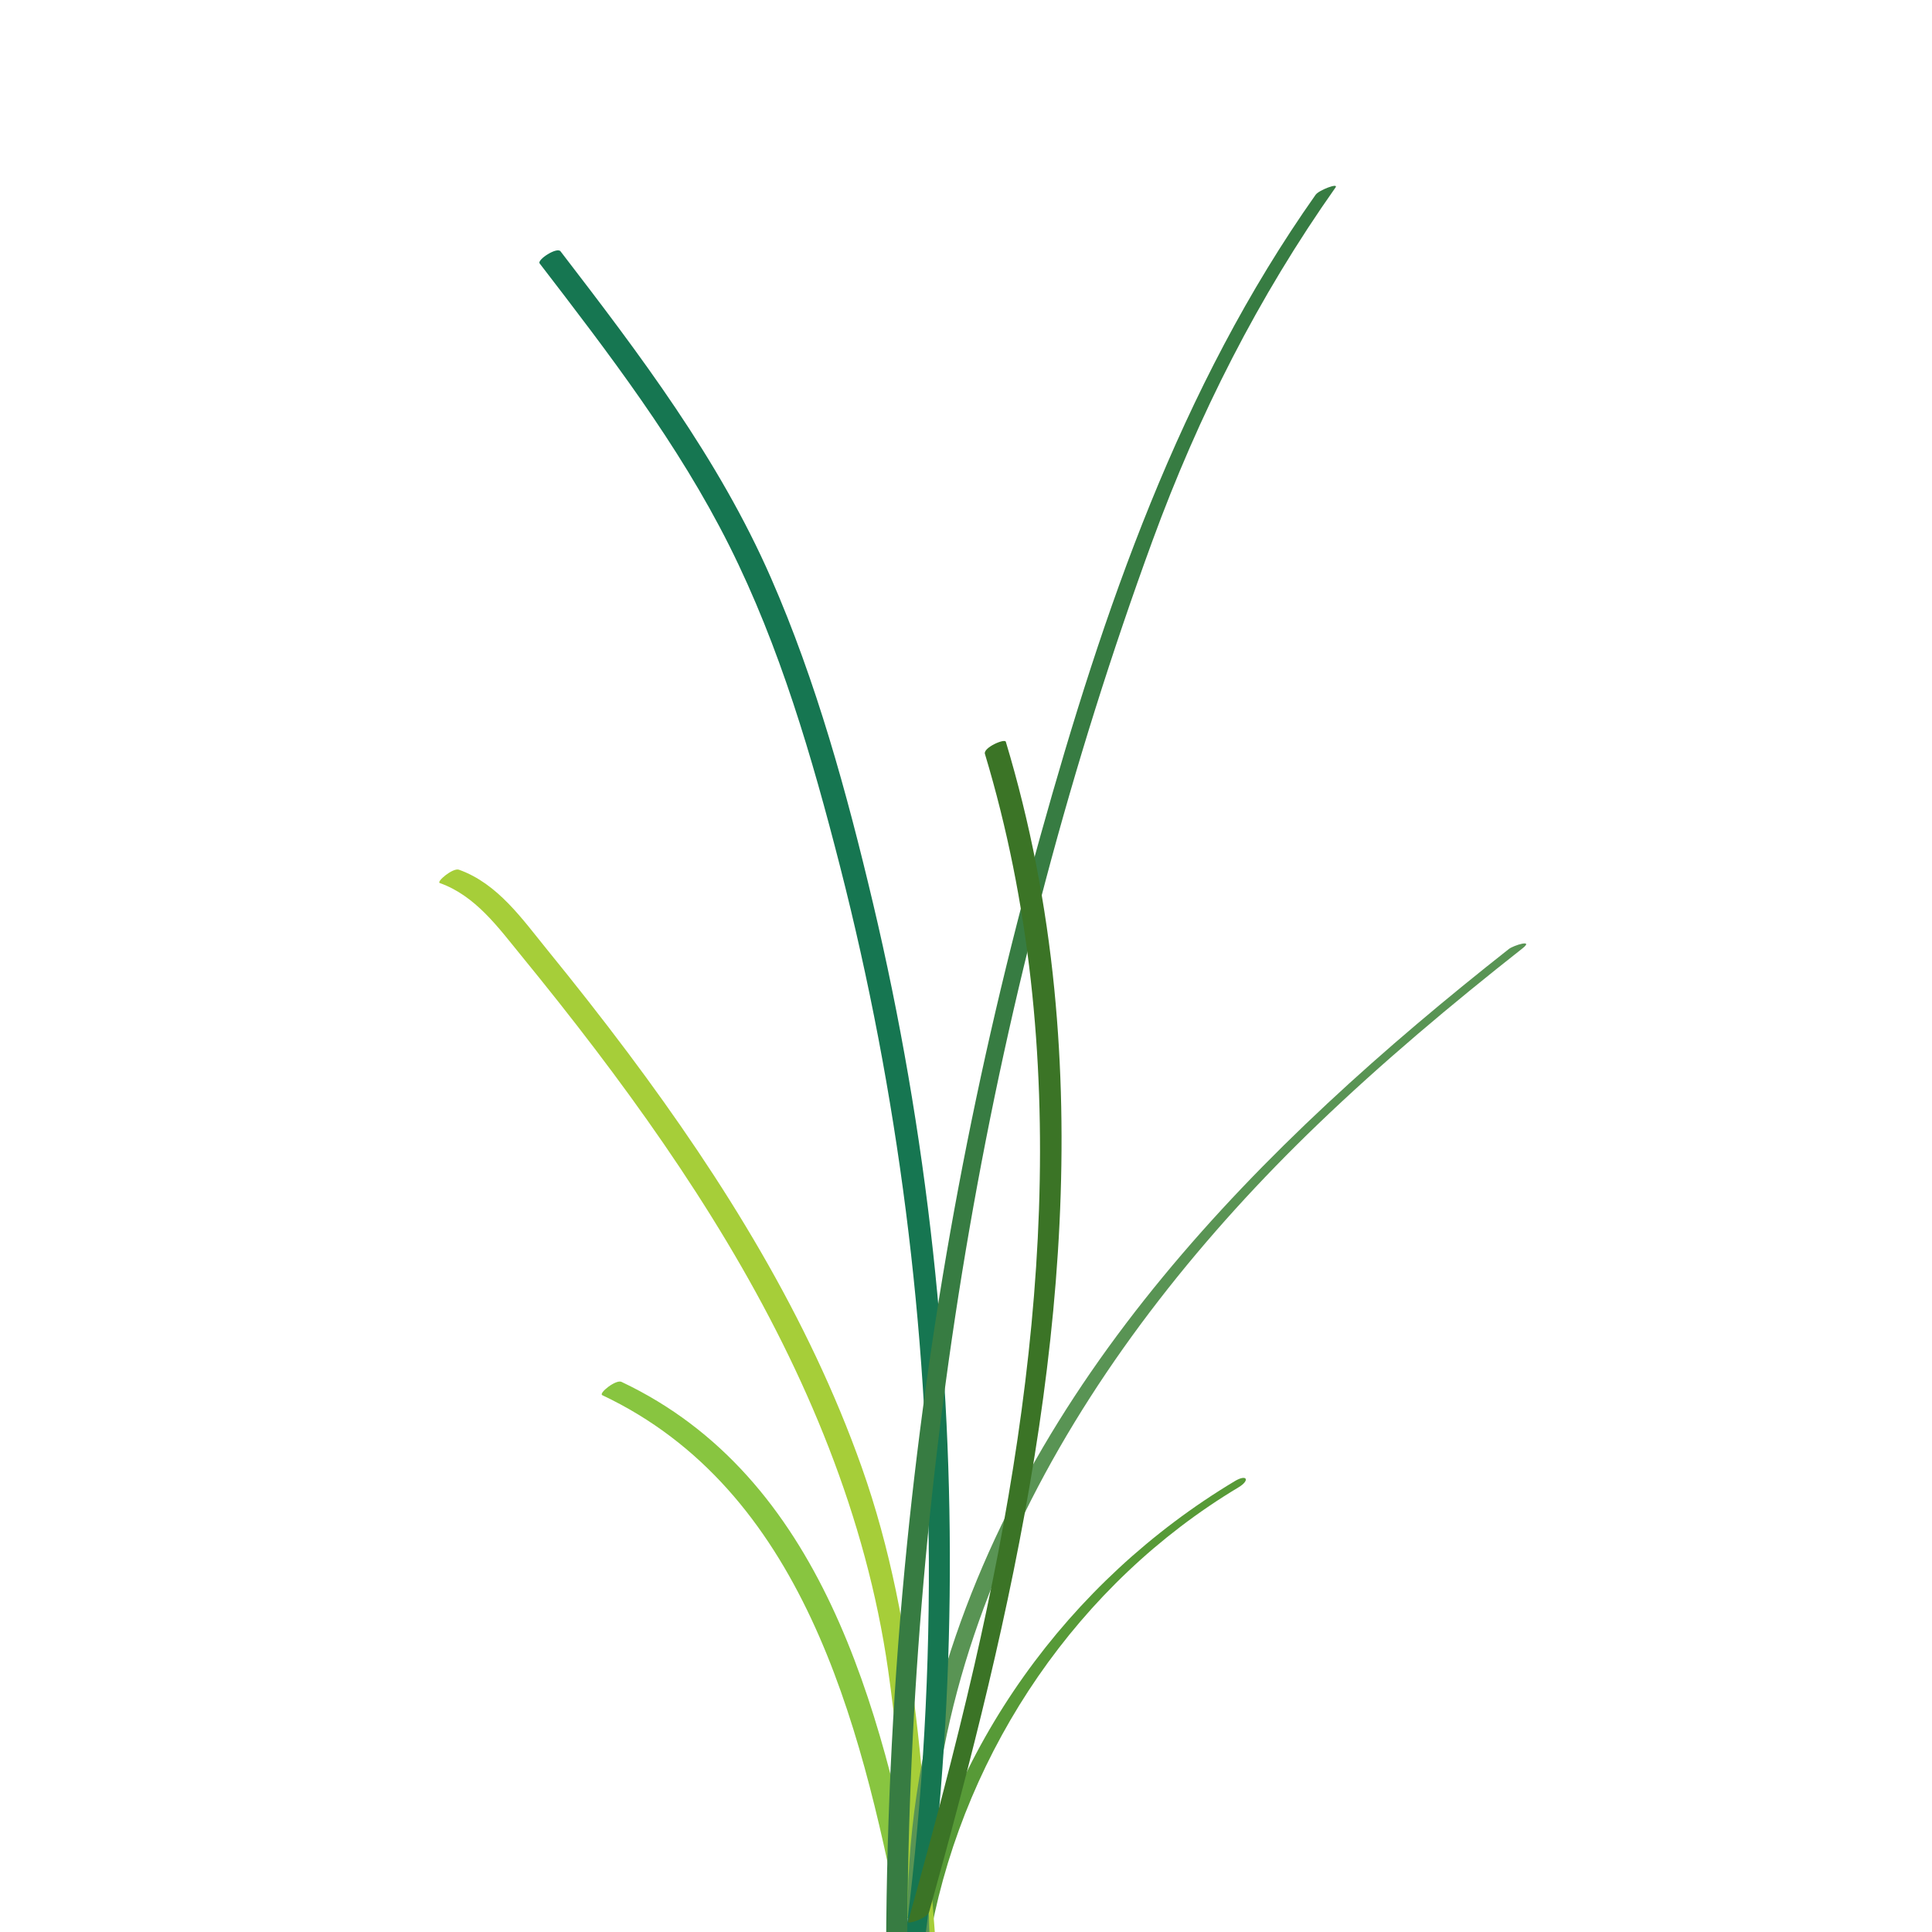 <?xml version="1.0" encoding="utf-8"?>
<!-- Generator: Adobe Illustrator 22.1.0, SVG Export Plug-In . SVG Version: 6.00 Build 0)  -->
<svg version="1.1" id="Layer_1" xmlns="http://www.w3.org/2000/svg" xmlns:xlink="http://www.w3.org/1999/xlink" x="0px" y="0px"
	 viewBox="0 0 400 400" style="enable-background:new 0 0 400 400;" xml:space="preserve">
<style type="text/css">
	.st0{fill:#88C540;}
	.st1{fill:#579A37;}
	.st2{fill:#A6CE39;}
	.st3{fill:#599454;}
	.st4{fill:#167651;}
	.st5{fill:#377C42;}
	.st6{fill:#3B7426;}
</style>
<g>
	<g>
		<path class="st0" d="M124.694,288.857c41.428,19.584,53.358,67.521,61.508,108.516c0.125,0.628,4.606-1.113,4.33-2.5
			c-8.195-41.22-20.258-89.105-61.862-108.772C127.515,285.555,123.874,288.469,124.694,288.857L124.694,288.857z"/>
	</g>
</g>
<g>
	<g>
		<path class="st1" d="M255.653,306.65c-34.572,20.726-59.554,55.405-67.247,95.084c-0.141,0.728,4.115-0.725,4.375-2.065
			c7.32-37.761,30.539-71.886,63.622-91.72C258.873,306.469,258.182,305.134,255.653,306.65L255.653,306.65z"/>
	</g>
</g>
<g>
	<g>
		<path class="st2" d="M91.042,182.819c7.422,2.649,12.111,9.202,16.919,15.085c5.19,6.35,10.289,12.776,15.252,19.306
			c9.762,12.845,19.014,26.1,27.306,39.946c16.32,27.252,28.843,56.966,33.352,88.569c3.054,21.4,4.143,43.165,5.971,64.698
			c0.091,1.076,4.475-0.89,4.375-2.065c-2.986-35.183-3.901-70.978-15.804-104.574c-11.012-31.081-28.637-59.389-48.309-85.678
			c-5.425-7.25-11.028-14.367-16.744-21.39c-5.203-6.392-10.276-13.773-18.342-16.651C93.763,179.615,90.308,182.557,91.042,182.819
			L91.042,182.819z"/>
	</g>
</g>
<g>
	<g>
		<path class="st3" d="M312.389,196.484c-51.291,40.411-100.404,89.342-118.195,154.137c-5.049,18.391-7.182,37.452-5.893,56.491
			c0.072,1.059,4.456-0.874,4.375-2.065c-4.554-67.235,33.345-127.273,80.084-172.196c13.467-12.943,27.796-24.952,42.461-36.507
			C317.706,194.387,313.361,195.718,312.389,196.484L312.389,196.484z"/>
	</g>
</g>
<g>
	<g>
		<path class="st4" d="M111.723,54.535c14.291,18.6,28.7,37.359,39.251,58.411c10.51,20.971,17.158,43.819,22.956,66.471
			c12.015,46.937,18.181,95.353,18.378,143.802c0.109,26.929-1.663,53.835-5.208,80.528c-0.108,0.813,4.199-0.743,4.375-2.065
			c6.279-47.267,6.867-95.195,1.693-142.599c-2.649-24.272-6.799-48.38-12.434-72.137c-5.412-22.811-11.71-45.811-21.132-67.329
			c-10.836-24.748-27.188-46.288-43.548-67.582C115.309,51.067,111.155,53.796,111.723,54.535L111.723,54.535z"/>
	</g>
</g>
<g>
	<g>
		<path class="st5" d="M272.388,40.318c-28.2,39.965-43.953,86.056-56.997,132.801c-13.372,47.92-22.611,96.991-27.592,146.491
			c-2.792,27.75-4.215,55.621-4.34,83.51c-0.004,0.978,4.369-0.815,4.375-2.065c0.44-98.044,17.037-196.916,50.769-289.089
			c9.508-25.981,21.94-50.529,37.902-73.15C277.24,37.774,273.065,39.359,272.388,40.318L272.388,40.318z"/>
	</g>
</g>
<g>
	<g>
		<path class="st6" d="M203.915,156.078c18.573,61.638,12.014,126.954-2.192,188.752c-4.093,17.807-8.811,35.462-13.724,53.058
			c-0.17,0.607,3.998-0.717,4.375-2.065c17.31-61.995,32.283-126.197,25.913-190.993c-1.708-17.372-5.005-34.537-10.042-51.253
			C208.021,152.833,203.53,154.801,203.915,156.078L203.915,156.078z"/>
	</g>
</g>
<g>
</g>
<g>
</g>
<g>
</g>
<g>
</g>
<g>
</g>
<g>
</g>
</svg>
